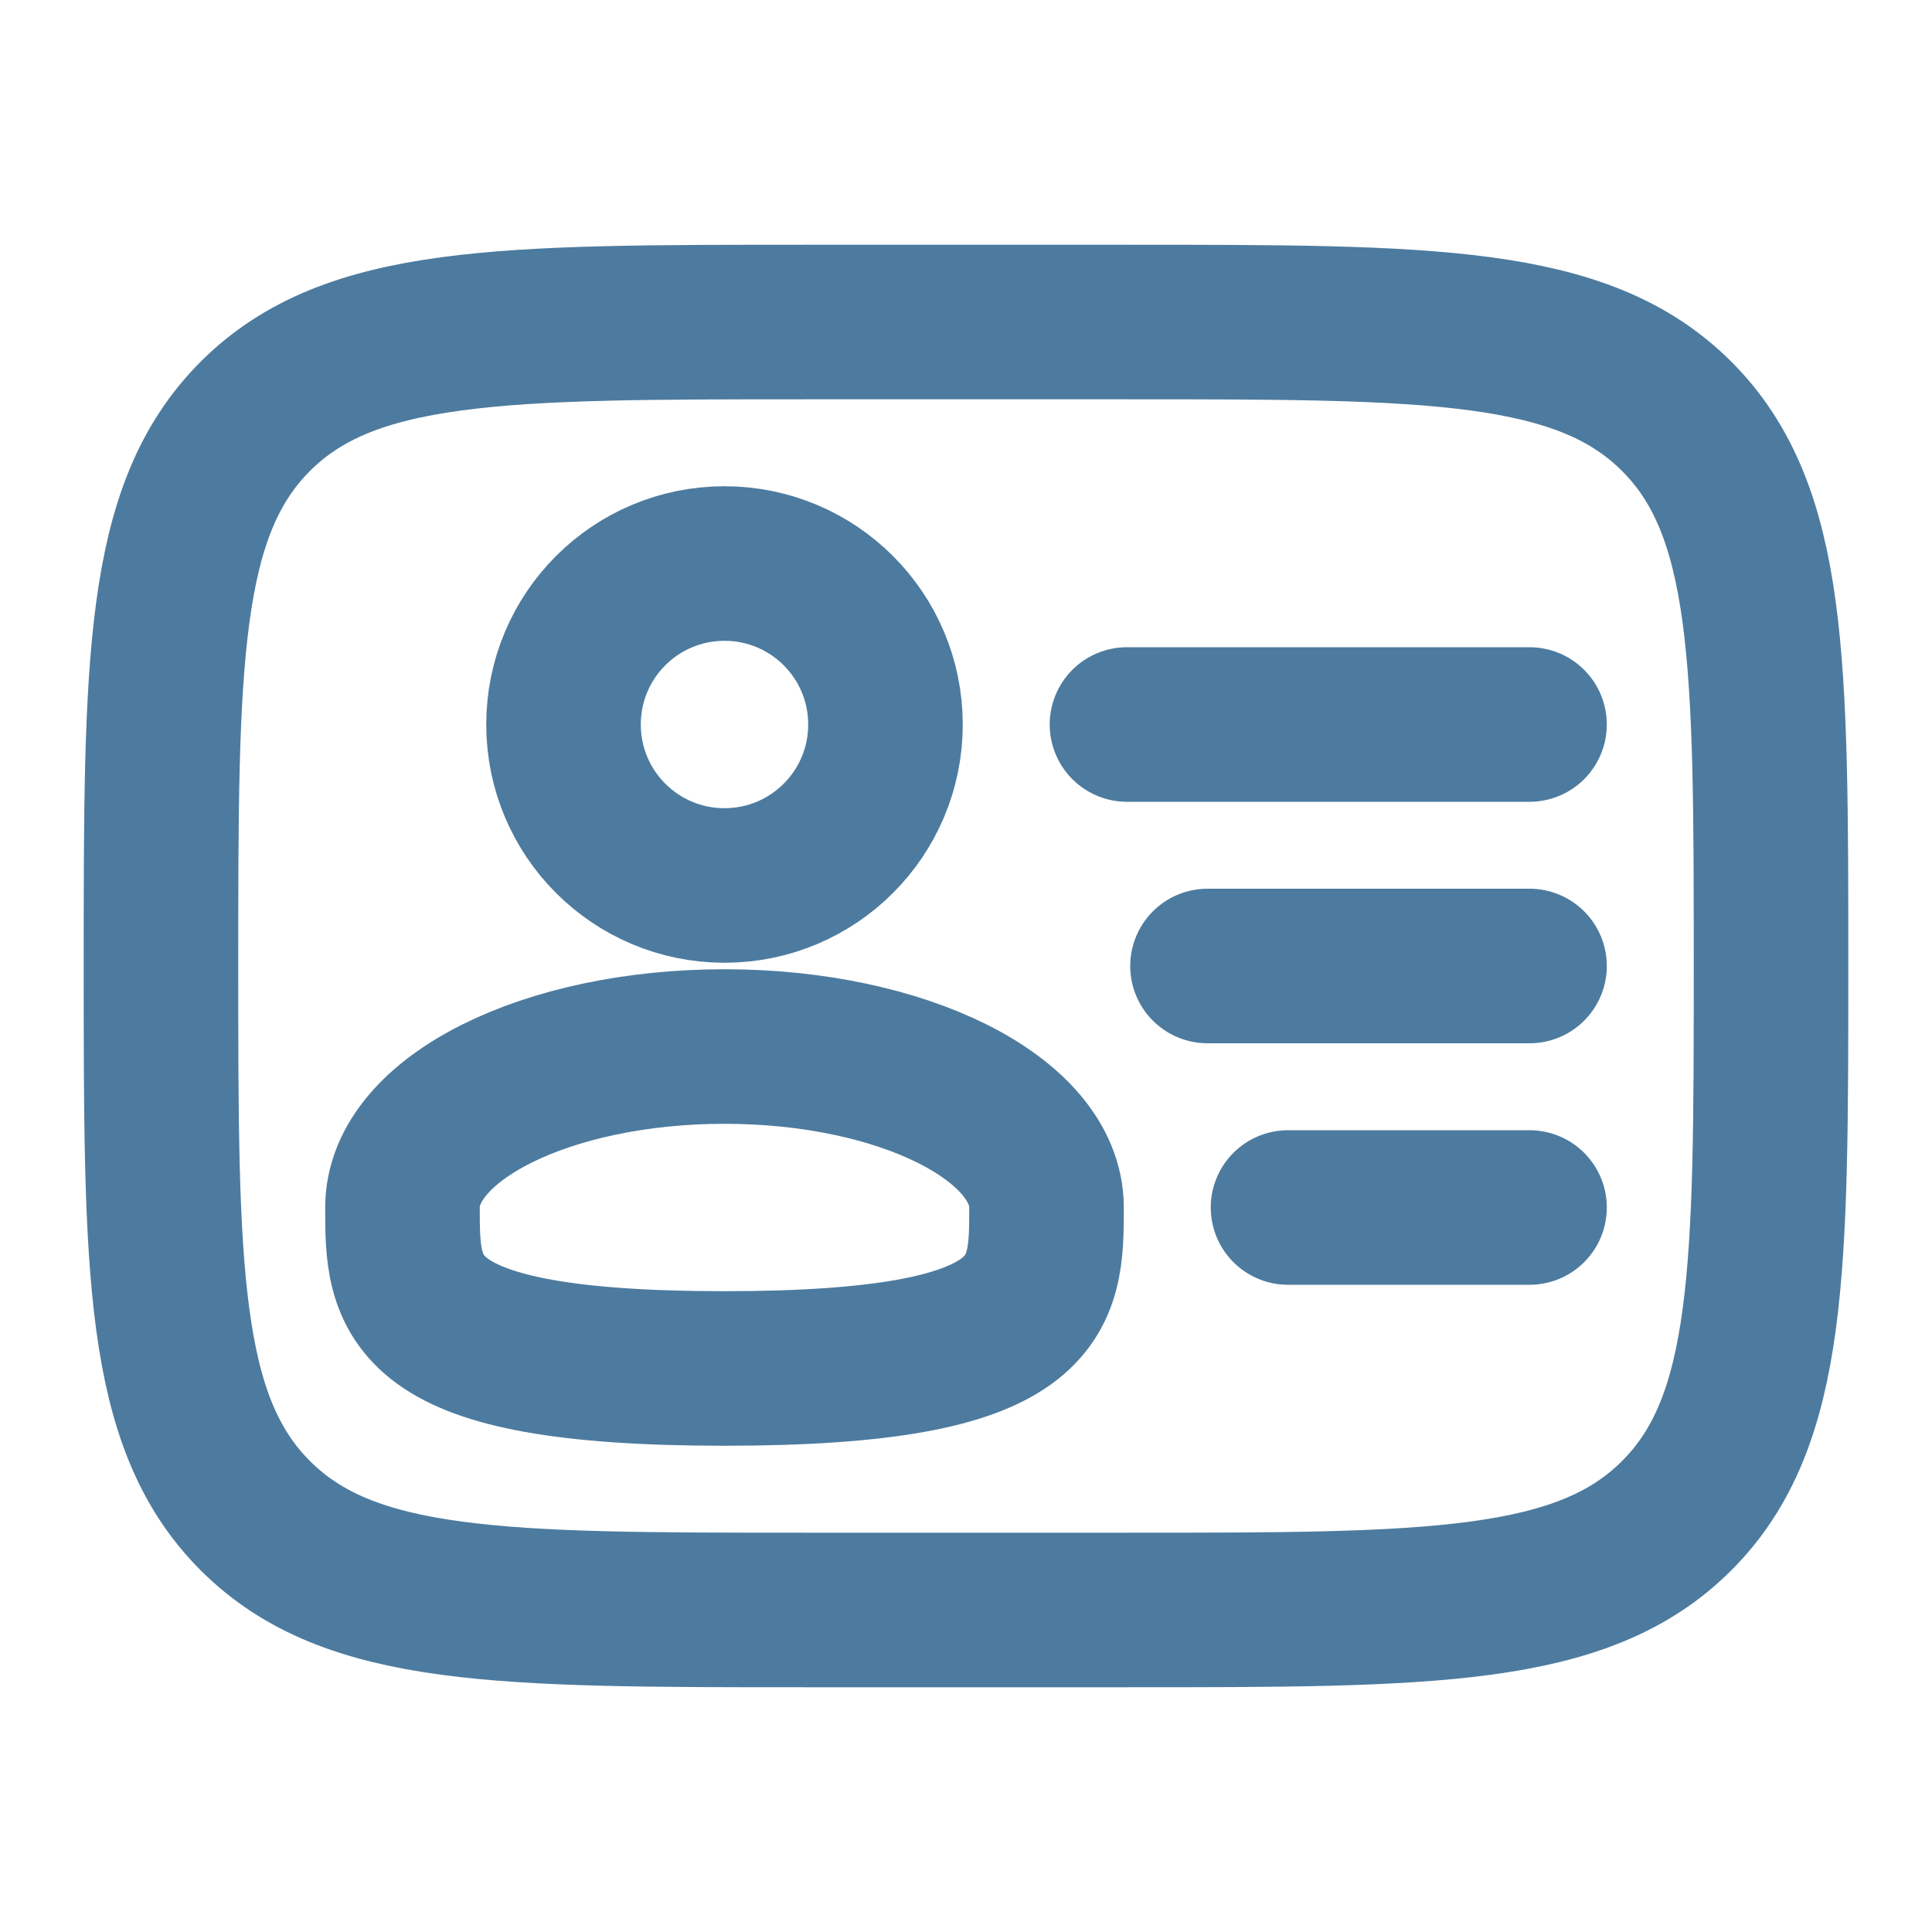 <svg width="25" height="25" viewBox="0 0 25 25" fill="none" xmlns="http://www.w3.org/2000/svg">
<path d="M9.375 11.458C10.526 11.458 11.458 10.526 11.458 9.375C11.458 8.224 10.526 7.292 9.375 7.292C8.224 7.292 7.292 8.224 7.292 9.375C7.292 10.526 8.224 11.458 9.375 11.458Z" stroke="#4D7B9F" stroke-width="2"/>
<path d="M13.542 15.625C13.542 16.776 13.542 17.708 9.375 17.708C5.208 17.708 5.208 16.776 5.208 15.625C5.208 14.474 7.074 13.542 9.375 13.542C11.676 13.542 13.542 14.474 13.542 15.625Z" stroke="#4D7B9F" stroke-width="2"/>
<path d="M2.083 12.5C2.083 8.572 2.083 6.607 3.304 5.387C4.524 4.167 6.488 4.167 10.417 4.167H14.583C18.512 4.167 20.476 4.167 21.696 5.387C22.917 6.607 22.917 8.572 22.917 12.5C22.917 16.428 22.917 18.393 21.696 19.613C20.476 20.833 18.512 20.833 14.583 20.833H10.417C6.488 20.833 4.524 20.833 3.304 19.613C2.083 18.393 2.083 16.428 2.083 12.5Z" stroke="#4D7B9F" stroke-width="2"/>
<path d="M19.792 12.5H15.625" stroke="#4D7B9F" stroke-width="2" stroke-linecap="round"/>
<path d="M19.792 9.375H14.583" stroke="#4D7B9F" stroke-width="2" stroke-linecap="round"/>
<path d="M19.792 15.625H16.667" stroke="#4D7B9F" stroke-width="2" stroke-linecap="round"/>
</svg>
